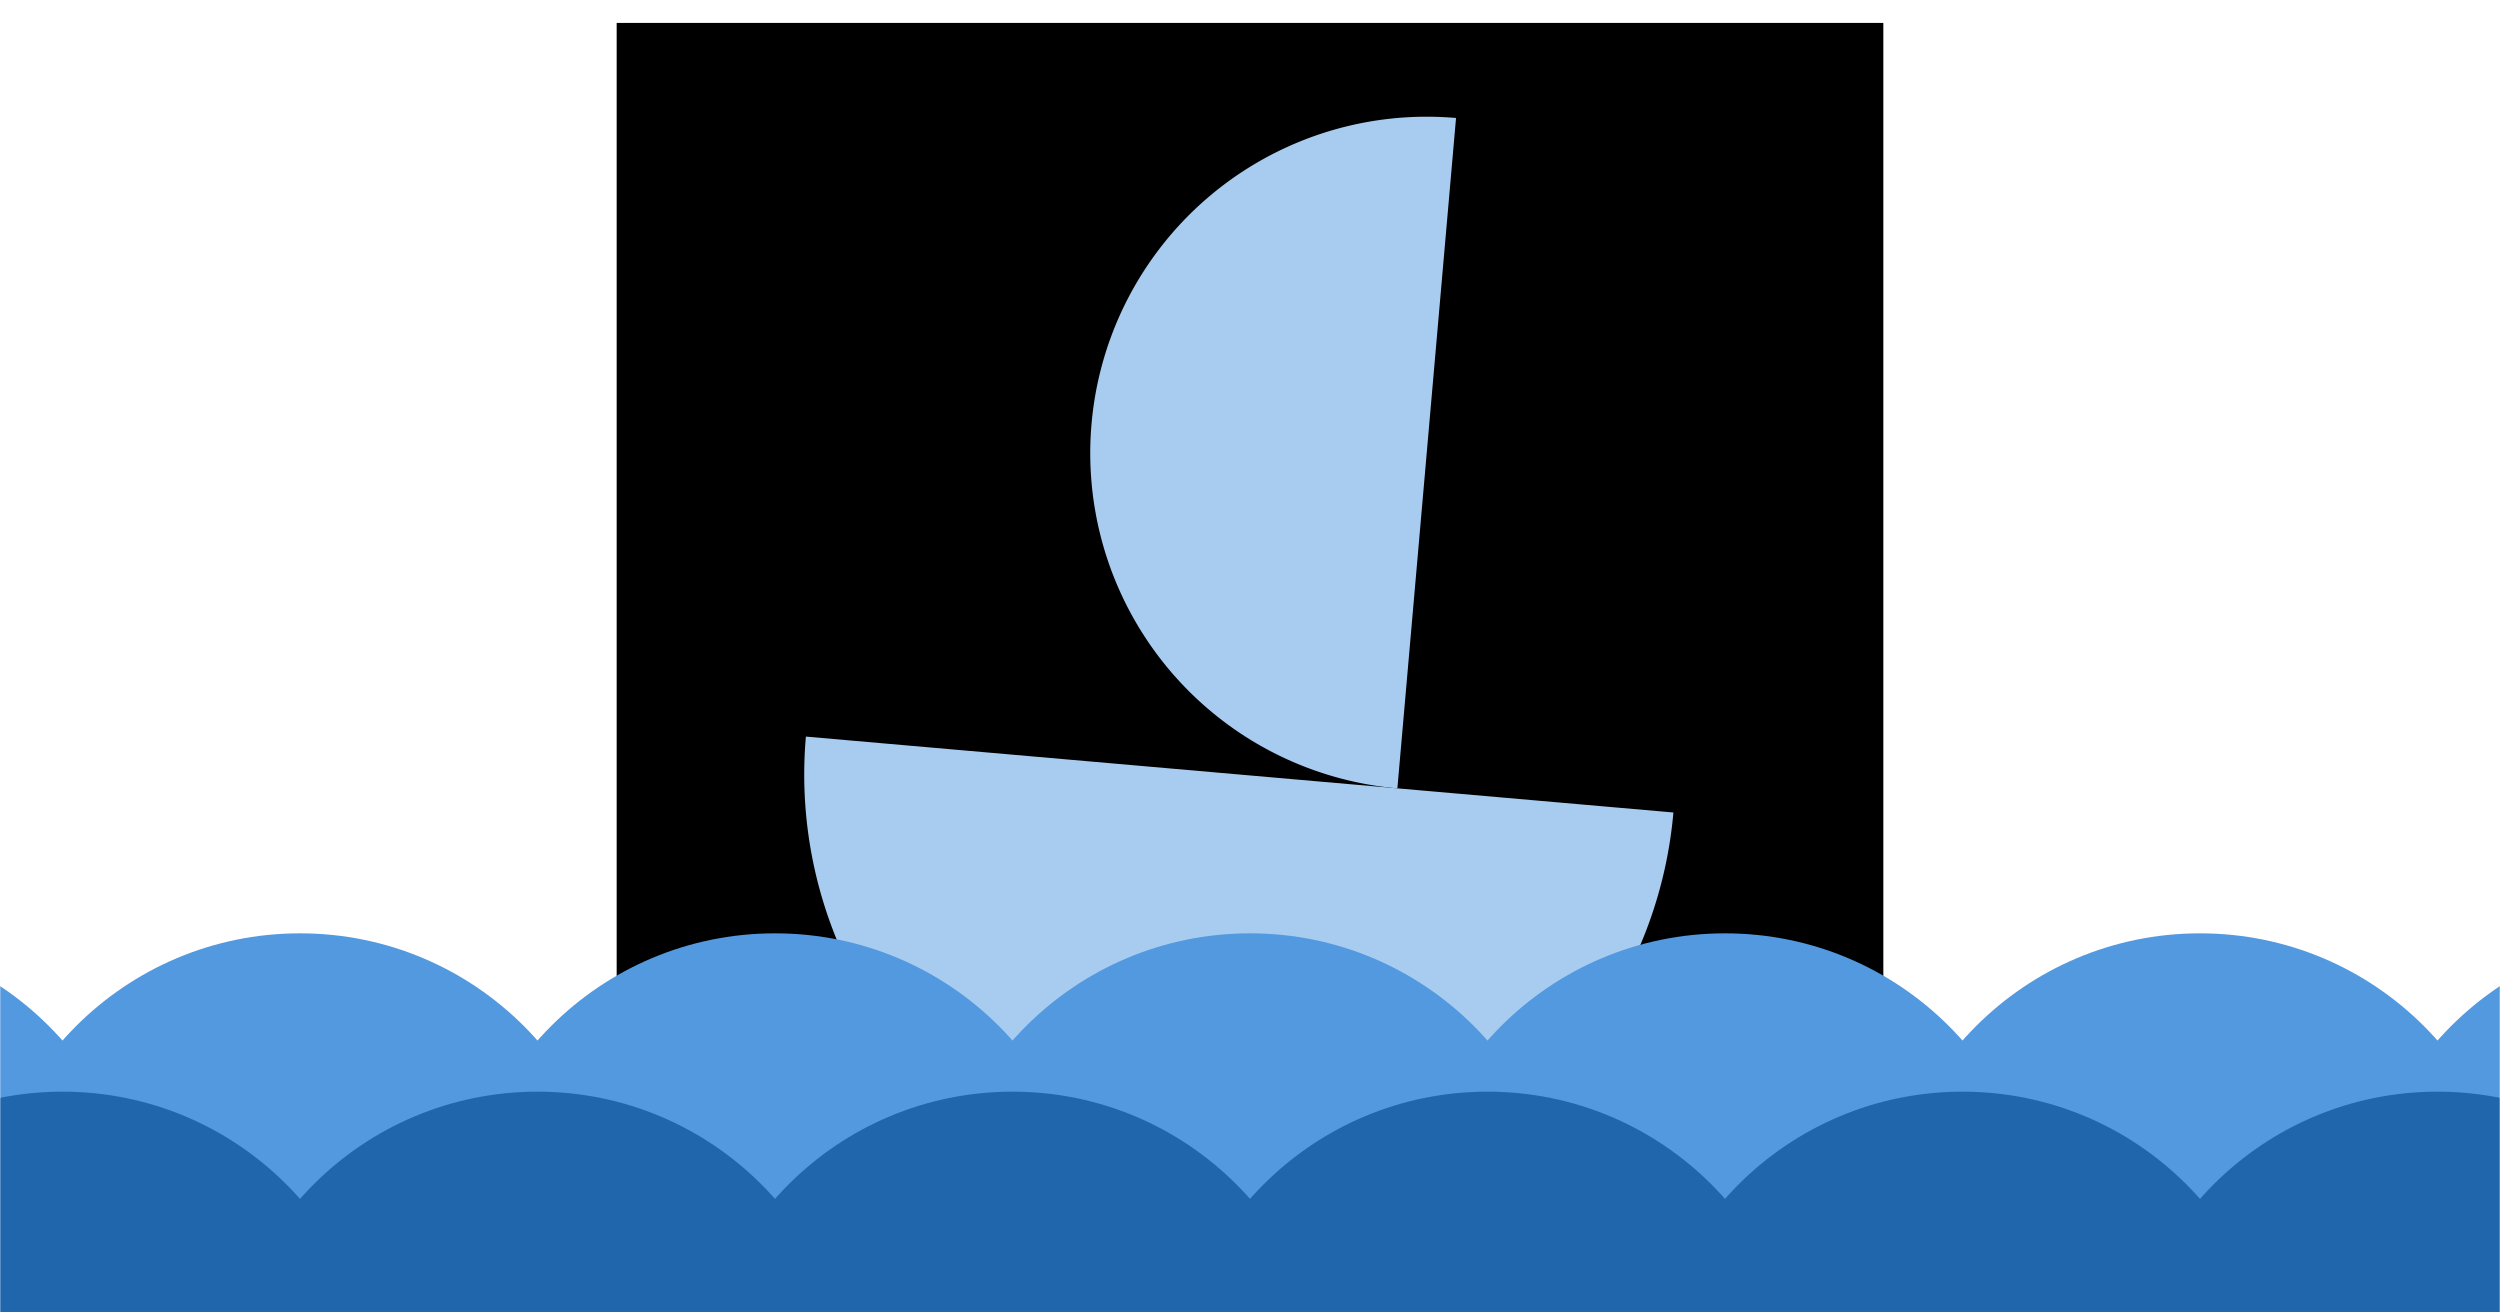 <?xml version="1.0" encoding="UTF-8" standalone="no"?>
<!-- Created with Inkscape (http://www.inkscape.org/) -->

<svg
   width="1200"
   height="630"
   viewBox="0 0 1200 630"
   version="1.1"
   id="svg405"
   inkscape:version="1.2.2 (b0a8486541, 2022-12-01)"
   sodipodi:docname="social.svg"
   inkscape:export-filename="../streamfarer/res/static/images/social.png"
   inkscape:export-xdpi="96"
   inkscape:export-ydpi="96"
   xmlns:inkscape="http://www.inkscape.org/namespaces/inkscape"
   xmlns:sodipodi="http://sodipodi.sourceforge.net/DTD/sodipodi-0.dtd"
   xmlns="http://www.w3.org/2000/svg"
   xmlns:svg="http://www.w3.org/2000/svg">
  <sodipodi:namedview
     id="namedview407"
     pagecolor="#000000"
     bordercolor="#666666"
     borderopacity="1.0"
     inkscape:showpageshadow="2"
     inkscape:pageopacity="1"
     inkscape:pagecheckerboard="0"
     inkscape:deskcolor="#d1d1d1"
     inkscape:document-units="px"
     showgrid="false"
     showborder="false"
     inkscape:zoom="1"
     inkscape:cx="598"
     inkscape:cy="289.5"
     inkscape:window-width="1920"
     inkscape:window-height="1011"
     inkscape:window-x="0"
     inkscape:window-y="0"
     inkscape:window-maximized="1"
     inkscape:current-layer="layer12-1">
    <inkscape:grid
       type="xygrid"
       id="grid526"
       spacingx="8"
       spacingy="8"
       empspacing="3" />
  </sodipodi:namedview>
  <defs
     id="defs402">
    <mask
       maskUnits="userSpaceOnUse"
       id="mask2787">
      <rect
         style="fill:#ffffff;stroke:none;stroke-width:1;stroke-dasharray:none;stroke-dashoffset:0;stroke-opacity:1;stop-color:#000000"
         id="rect2789"
         width="1200"
         height="630"
         x="0"
         y="0"
         inkscape:label="mask" />
    </mask>
  </defs>
  <g
     inkscape:groupmode="layer"
     id="layer4"
     inkscape:label="main"
     mask="url(#mask2787)">
    <g
       inkscape:groupmode="layer"
       id="layer12-1"
       inkscape:label="icon"
       mask="none"
       transform="matrix(19,0,0,19,296,11)"
       style="display:inline"
       sodipodi:insensitive="true">
      <g
         inkscape:groupmode="layer"
         id="layer2-9"
         inkscape:label="background"
         sodipodi:insensitive="true">
        <rect
           style="fill:#000000;fill-opacity:1;stroke:none;stroke-width:1;stroke-dasharray:none;stroke-dashoffset:0;stroke-opacity:1;stop-color:#000000"
           id="rect14196-4"
           width="32"
           height="32"
           x="0"
           y="0"
           inkscape:label="background" />
      </g>
      <g
         inkscape:label="boat-rotated"
         inkscape:groupmode="layer"
         id="g19131-7"
         style="display:inline"
         transform="rotate(5,16,16)"
         sodipodi:insensitive="true">
        <path
           style="font-variation-settings:normal;display:inline;opacity:1;fill:#a8ccf0;fill-opacity:1;stroke:none;stroke-width:1;stroke-linecap:butt;stroke-linejoin:miter;stroke-miterlimit:4;stroke-dasharray:none;stroke-dashoffset:0;stroke-opacity:1;stop-color:#000000;stop-opacity:1"
           id="path19127-8"
           sodipodi:type="arc"
           sodipodi:cx="16"
           sodipodi:cy="19"
           sodipodi:rx="11"
           sodipodi:ry="11"
           sodipodi:start="0"
           sodipodi:end="3.1415927"
           sodipodi:arc-type="slice"
           d="m 27,19 a 11,11 0 0 1 -5.5,9.526 11,11 0 0 1 -11,-1e-6 A 11,11 0 0 1 5,19 h 11 z"
           inkscape:label="hull" />
        <path
           style="font-variation-settings:normal;display:inline;opacity:1;fill:#a8ccf0;fill-opacity:1;stroke:none;stroke-width:1;stroke-linecap:butt;stroke-linejoin:miter;stroke-miterlimit:4;stroke-dasharray:none;stroke-dashoffset:0;stroke-opacity:1;stop-color:#000000;stop-opacity:1"
           id="path19129-4"
           sodipodi:type="arc"
           sodipodi:cx="10.5"
           sodipodi:cy="-20"
           sodipodi:rx="8.5"
           sodipodi:ry="8.5"
           sodipodi:start="0"
           sodipodi:end="3.1415927"
           sodipodi:arc-type="slice"
           d="m 19,-20 a 8.5,8.5 0 0 1 -4.25,7.361 8.5,8.5 0 0 1 -8.5,0 A 8.5,8.5 0 0 1 2,-20 h 8.5 z"
           transform="rotate(90)"
           inkscape:label="sail" />
      </g>
    </g>
    <g
       inkscape:groupmode="layer"
       id="layer5"
       inkscape:label="waves-2"
       style="display:inline"
       sodipodi:insensitive="true">
      <circle
         style="font-variation-settings:normal;display:inline;fill:#5299e0;fill-opacity:1;stroke:none;stroke-width:1;stroke-linecap:butt;stroke-linejoin:miter;stroke-miterlimit:4;stroke-dasharray:none;stroke-dashoffset:0;stroke-opacity:1;stop-color:#000000"
         id="path227999-0-6-7-0"
         cx="-84"
         cy="600"
         r="152"
         inkscape:label="wave" />
      <circle
         style="font-variation-settings:normal;display:inline;fill:#5299e0;fill-opacity:1;stroke:none;stroke-width:1;stroke-linecap:butt;stroke-linejoin:miter;stroke-miterlimit:4;stroke-dasharray:none;stroke-dashoffset:0;stroke-opacity:1;stop-color:#000000"
         id="path227999-0-6-8-9"
         cx="144"
         cy="600"
         r="152"
         inkscape:label="wave" />
      <circle
         style="font-variation-settings:normal;display:inline;fill:#5299e0;fill-opacity:1;stroke:none;stroke-width:1;stroke-linecap:butt;stroke-linejoin:miter;stroke-miterlimit:4;stroke-dasharray:none;stroke-dashoffset:0;stroke-opacity:1;stop-color:#000000"
         id="path227999-0-6-36"
         cx="372"
         cy="600"
         r="152"
         inkscape:label="wave" />
      <circle
         style="font-variation-settings:normal;display:inline;fill:#5299e0;fill-opacity:1;stroke:none;stroke-width:1;stroke-linecap:butt;stroke-linejoin:miter;stroke-miterlimit:4;stroke-dasharray:none;stroke-dashoffset:0;stroke-opacity:1;stop-color:#000000"
         id="path227999-0-6-4-06"
         cx="600"
         cy="600"
         r="152"
         inkscape:label="wave" />
      <circle
         style="font-variation-settings:normal;display:inline;fill:#5299e0;fill-opacity:1;stroke:none;stroke-width:1;stroke-linecap:butt;stroke-linejoin:miter;stroke-miterlimit:4;stroke-dasharray:none;stroke-dashoffset:0;stroke-opacity:1;stop-color:#000000"
         id="path227999-0-6-1-1"
         cx="828"
         cy="600"
         r="152"
         inkscape:label="wave" />
      <circle
         style="font-variation-settings:normal;display:inline;fill:#5299e0;fill-opacity:1;stroke:none;stroke-width:1;stroke-linecap:butt;stroke-linejoin:miter;stroke-miterlimit:4;stroke-dasharray:none;stroke-dashoffset:0;stroke-opacity:1;stop-color:#000000"
         id="path227999-0-6-1-2-6"
         cx="1056"
         cy="600"
         r="152"
         inkscape:label="wave" />
      <circle
         style="font-variation-settings:normal;display:inline;fill:#5299e0;fill-opacity:1;stroke:none;stroke-width:1;stroke-linecap:butt;stroke-linejoin:miter;stroke-miterlimit:4;stroke-dasharray:none;stroke-dashoffset:0;stroke-opacity:1;stop-color:#000000"
         id="path227999-0-6-1-6-2"
         cx="1284"
         cy="600"
         r="152"
         inkscape:label="wave" />
    </g>
    <g
       inkscape:groupmode="layer"
       id="layer2"
       inkscape:label="waves-1"
       style="display:inline"
       sodipodi:insensitive="true">
      <circle
         style="font-variation-settings:normal;display:inline;fill:#1f66ad;fill-opacity:1;stroke:none;stroke-width:1;stroke-linecap:butt;stroke-linejoin:miter;stroke-miterlimit:4;stroke-dasharray:none;stroke-dashoffset:0;stroke-opacity:1;stop-color:#000000"
         id="path227999-6-9-7"
         cx="30"
         cy="676"
         r="152"
         inkscape:label="wave" />
      <circle
         style="font-variation-settings:normal;display:inline;fill:#1f66ad;fill-opacity:1;stroke:none;stroke-width:1;stroke-linecap:butt;stroke-linejoin:miter;stroke-miterlimit:4;stroke-dasharray:none;stroke-dashoffset:0;stroke-opacity:1;stop-color:#000000"
         id="path227999-6-5"
         cx="258"
         cy="676"
         r="152"
         inkscape:label="wave" />
      <circle
         style="font-variation-settings:normal;display:inline;fill:#1f66ad;fill-opacity:1;stroke:none;stroke-width:1;stroke-linecap:butt;stroke-linejoin:miter;stroke-miterlimit:4;stroke-dasharray:none;stroke-dashoffset:0;stroke-opacity:1;stop-color:#000000"
         id="path227999-3"
         cx="486"
         cy="676"
         r="152"
         inkscape:label="wave" />
      <circle
         style="font-variation-settings:normal;display:inline;fill:#1f66ad;fill-opacity:1;stroke:none;stroke-width:1;stroke-linecap:butt;stroke-linejoin:miter;stroke-miterlimit:4;stroke-dasharray:none;stroke-dashoffset:0;stroke-opacity:1;stop-color:#000000"
         id="path227999-9-5"
         cx="714"
         cy="676"
         r="152"
         inkscape:label="wave" />
      <circle
         style="font-variation-settings:normal;display:inline;fill:#1f66ad;fill-opacity:1;stroke:none;stroke-width:1;stroke-linecap:butt;stroke-linejoin:miter;stroke-miterlimit:4;stroke-dasharray:none;stroke-dashoffset:0;stroke-opacity:1;stop-color:#000000"
         id="path227999-9-6-27"
         cx="942"
         cy="676"
         r="152"
         inkscape:label="wave" />
      <circle
         style="font-variation-settings:normal;display:inline;fill:#1f66ad;fill-opacity:1;stroke:none;stroke-width:1;stroke-linecap:butt;stroke-linejoin:miter;stroke-miterlimit:4;stroke-dasharray:none;stroke-dashoffset:0;stroke-opacity:1;stop-color:#000000"
         id="path227999-9-6-2-1"
         cx="1170"
         cy="676"
         r="152"
         inkscape:label="wave" />
    </g>
  </g>
</svg>
